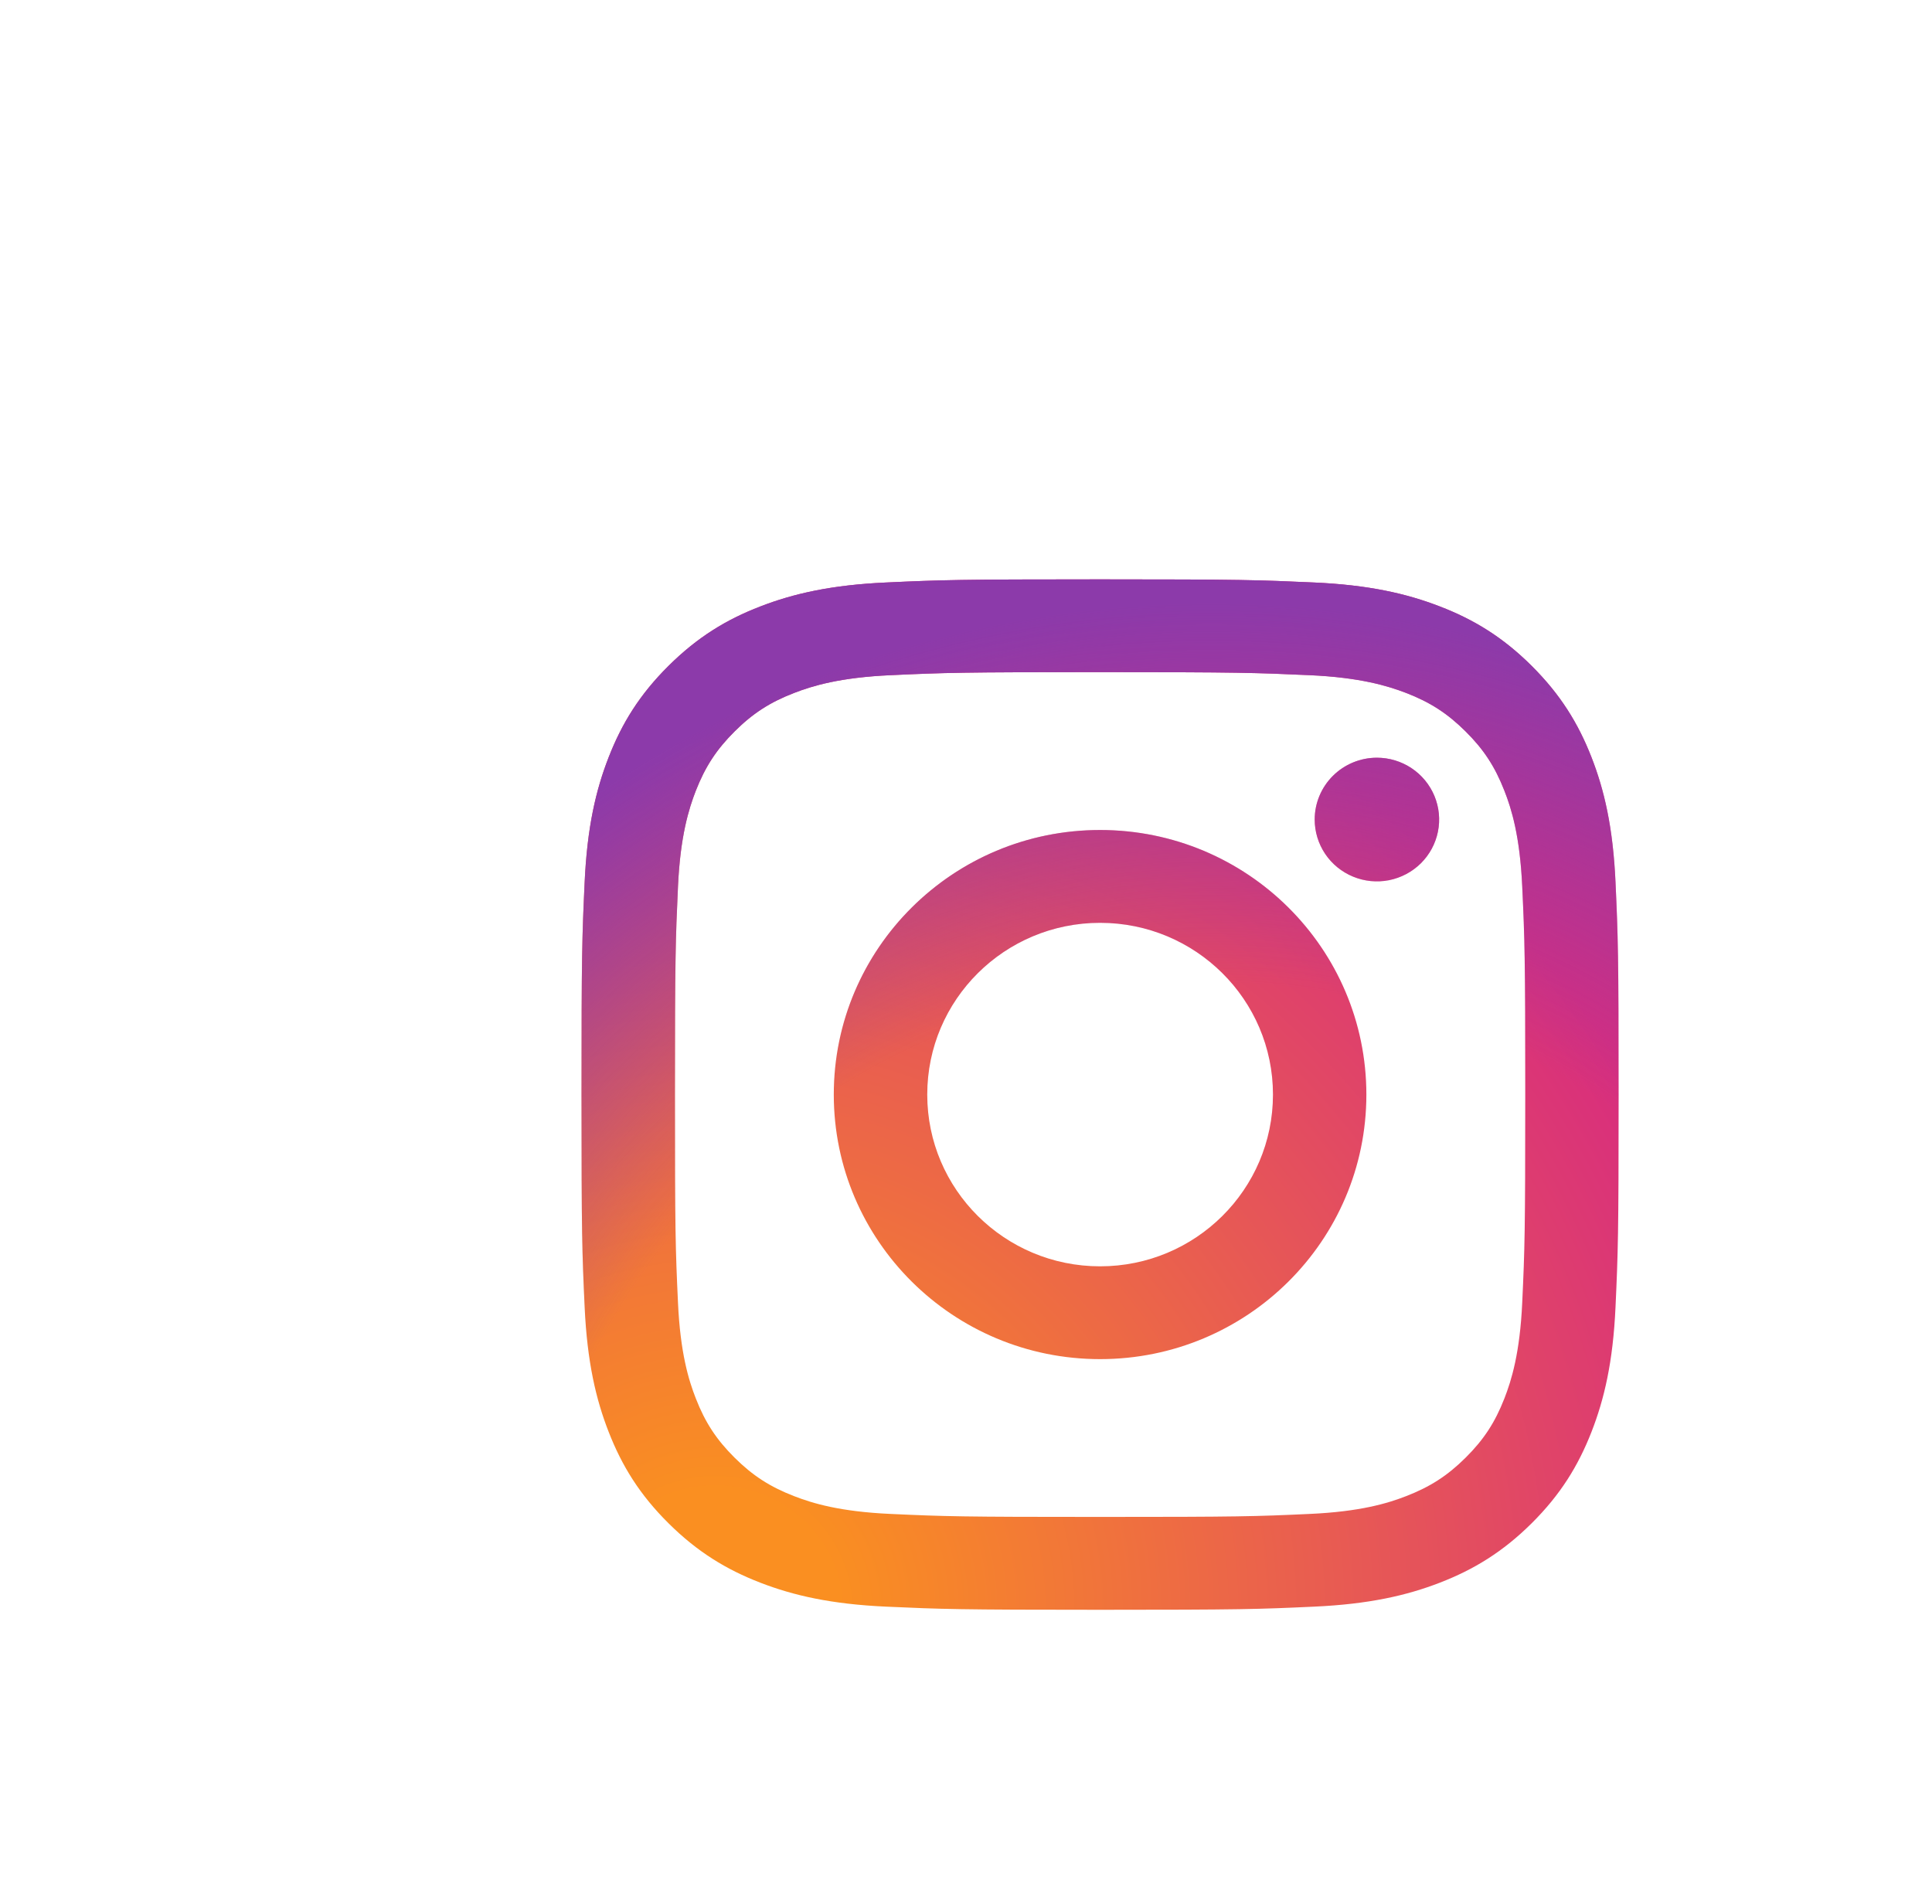 <svg width="69" height="68" viewBox="0 0 69 68" fill="none" xmlns="http://www.w3.org/2000/svg">
<g filter="url(#filter0_d_271_1517)">
<path d="M28.116 34.096C28.116 30.708 30.879 27.961 34.289 27.961C37.698 27.961 40.463 30.708 40.463 34.096C40.463 37.483 37.698 40.23 34.289 40.23C30.879 40.23 28.116 37.483 28.116 34.096ZM24.778 34.096C24.778 39.314 29.036 43.545 34.289 43.545C39.541 43.545 43.799 39.314 43.799 34.096C43.799 28.877 39.541 24.646 34.289 24.646C29.036 24.646 24.778 28.877 24.778 34.096ZM41.953 24.272C41.953 24.708 42.083 25.135 42.327 25.499C42.571 25.862 42.918 26.145 43.324 26.312C43.73 26.48 44.177 26.523 44.608 26.439C45.039 26.353 45.435 26.143 45.746 25.835C46.057 25.526 46.269 25.133 46.355 24.704C46.441 24.276 46.397 23.832 46.229 23.428C46.061 23.025 45.776 22.68 45.411 22.437C45.045 22.194 44.616 22.064 44.176 22.064H44.175C43.586 22.064 43.021 22.297 42.604 22.711C42.188 23.125 41.953 23.686 41.953 24.272ZM26.806 49.074C25 48.993 24.019 48.694 23.367 48.441C22.502 48.107 21.885 47.709 21.236 47.065C20.588 46.421 20.186 45.809 19.851 44.95C19.597 44.302 19.296 43.326 19.214 41.532C19.124 39.593 19.106 39.01 19.106 34.096C19.106 29.181 19.126 28.6 19.214 26.659C19.296 24.865 19.599 23.891 19.851 23.242C20.188 22.383 20.589 21.77 21.236 21.125C21.884 20.48 22.501 20.081 23.367 19.748C24.019 19.496 25 19.197 26.806 19.116C28.759 19.026 29.345 19.008 34.289 19.008C39.232 19.008 39.819 19.028 41.773 19.116C43.579 19.197 44.559 19.498 45.213 19.748C46.077 20.081 46.694 20.481 47.343 21.125C47.992 21.769 48.392 22.383 48.728 23.242C48.983 23.889 49.283 24.865 49.365 26.659C49.455 28.6 49.473 29.181 49.473 34.096C49.473 39.01 49.455 39.591 49.365 41.532C49.283 43.326 48.981 44.302 48.728 44.95C48.392 45.809 47.991 46.422 47.343 47.065C46.695 47.708 46.077 48.107 45.213 48.441C44.561 48.694 43.579 48.993 41.773 49.074C39.821 49.164 39.235 49.181 34.289 49.181C29.343 49.181 28.758 49.164 26.806 49.074ZM26.653 15.805C24.681 15.894 23.334 16.205 22.157 16.66C20.939 17.129 19.907 17.76 18.877 18.782C17.846 19.805 17.213 20.831 16.74 22.042C16.282 23.212 15.97 24.55 15.88 26.509C15.789 28.471 15.768 29.098 15.768 34.096C15.768 39.093 15.789 39.72 15.88 41.682C15.97 43.642 16.282 44.979 16.74 46.149C17.213 47.359 17.846 48.387 18.877 49.409C19.907 50.431 20.939 51.06 22.157 51.531C23.336 51.986 24.681 52.297 26.653 52.386C28.629 52.475 29.259 52.498 34.289 52.498C39.318 52.498 39.95 52.477 41.924 52.386C43.896 52.297 45.243 51.986 46.42 51.531C47.638 51.06 48.67 50.431 49.701 49.409C50.731 48.386 51.363 47.359 51.837 46.149C52.295 44.979 52.609 43.641 52.697 41.682C52.787 39.719 52.808 39.093 52.808 34.096C52.808 29.098 52.787 28.471 52.697 26.509C52.608 24.549 52.295 23.211 51.837 22.042C51.363 20.832 50.73 19.806 49.701 18.782C48.672 17.758 47.638 17.129 46.421 16.66C45.243 16.205 43.896 15.893 41.926 15.805C39.951 15.716 39.32 15.693 34.29 15.693C29.26 15.693 28.629 15.714 26.653 15.805Z" fill="url(#paint0_radial_271_1517)"/>
<path d="M28.116 34.096C28.116 30.708 30.879 27.961 34.289 27.961C37.698 27.961 40.463 30.708 40.463 34.096C40.463 37.483 37.698 40.23 34.289 40.23C30.879 40.23 28.116 37.483 28.116 34.096ZM24.778 34.096C24.778 39.314 29.036 43.545 34.289 43.545C39.541 43.545 43.799 39.314 43.799 34.096C43.799 28.877 39.541 24.646 34.289 24.646C29.036 24.646 24.778 28.877 24.778 34.096ZM41.953 24.272C41.953 24.708 42.083 25.135 42.327 25.499C42.571 25.862 42.918 26.145 43.324 26.312C43.73 26.48 44.177 26.523 44.608 26.439C45.039 26.353 45.435 26.143 45.746 25.835C46.057 25.526 46.269 25.133 46.355 24.704C46.441 24.276 46.397 23.832 46.229 23.428C46.061 23.025 45.776 22.68 45.411 22.437C45.045 22.194 44.616 22.064 44.176 22.064H44.175C43.586 22.064 43.021 22.297 42.604 22.711C42.188 23.125 41.953 23.686 41.953 24.272ZM26.806 49.074C25 48.993 24.019 48.694 23.367 48.441C22.502 48.107 21.885 47.709 21.236 47.065C20.588 46.421 20.186 45.809 19.851 44.95C19.597 44.302 19.296 43.326 19.214 41.532C19.124 39.593 19.106 39.01 19.106 34.096C19.106 29.181 19.126 28.6 19.214 26.659C19.296 24.865 19.599 23.891 19.851 23.242C20.188 22.383 20.589 21.77 21.236 21.125C21.884 20.48 22.501 20.081 23.367 19.748C24.019 19.496 25 19.197 26.806 19.116C28.759 19.026 29.345 19.008 34.289 19.008C39.232 19.008 39.819 19.028 41.773 19.116C43.579 19.197 44.559 19.498 45.213 19.748C46.077 20.081 46.694 20.481 47.343 21.125C47.992 21.769 48.392 22.383 48.728 23.242C48.983 23.889 49.283 24.865 49.365 26.659C49.455 28.6 49.473 29.181 49.473 34.096C49.473 39.01 49.455 39.591 49.365 41.532C49.283 43.326 48.981 44.302 48.728 44.95C48.392 45.809 47.991 46.422 47.343 47.065C46.695 47.708 46.077 48.107 45.213 48.441C44.561 48.694 43.579 48.993 41.773 49.074C39.821 49.164 39.235 49.181 34.289 49.181C29.343 49.181 28.758 49.164 26.806 49.074ZM26.653 15.805C24.681 15.894 23.334 16.205 22.157 16.66C20.939 17.129 19.907 17.76 18.877 18.782C17.846 19.805 17.213 20.831 16.74 22.042C16.282 23.212 15.97 24.55 15.88 26.509C15.789 28.471 15.768 29.098 15.768 34.096C15.768 39.093 15.789 39.72 15.88 41.682C15.97 43.642 16.282 44.979 16.74 46.149C17.213 47.359 17.846 48.387 18.877 49.409C19.907 50.431 20.939 51.06 22.157 51.531C23.336 51.986 24.681 52.297 26.653 52.386C28.629 52.475 29.259 52.498 34.289 52.498C39.318 52.498 39.95 52.477 41.924 52.386C43.896 52.297 45.243 51.986 46.42 51.531C47.638 51.06 48.67 50.431 49.701 49.409C50.731 48.386 51.363 47.359 51.837 46.149C52.295 44.979 52.609 43.641 52.697 41.682C52.787 39.719 52.808 39.093 52.808 34.096C52.808 29.098 52.787 28.471 52.697 26.509C52.608 24.549 52.295 23.211 51.837 22.042C51.363 20.832 50.73 19.806 49.701 18.782C48.672 17.758 47.638 17.129 46.421 16.66C45.243 16.205 43.896 15.893 41.926 15.805C39.951 15.716 39.32 15.693 34.29 15.693C29.26 15.693 28.629 15.714 26.653 15.805Z" fill="url(#paint1_radial_271_1517)"/>
</g>
<defs>
<filter id="filter0_d_271_1517" x="10.768" y="10.693" width="57.04" height="56.804" filterUnits="userSpaceOnUse" color-interpolation-filters="sRGB">
<feFlood flood-opacity="0" result="BackgroundImageFix"/>
<feColorMatrix in="SourceAlpha" type="matrix" values="0 0 0 0 0 0 0 0 0 0 0 0 0 0 0 0 0 0 127 0" result="hardAlpha"/>
<feOffset dx="5" dy="5"/>
<feGaussianBlur stdDeviation="5"/>
<feComposite in2="hardAlpha" operator="out"/>
<feColorMatrix type="matrix" values="0 0 0 0 0.761 0 0 0 0 0.263 0 0 0 0 0.498 0 0 0 0.9 0"/>
<feBlend mode="normal" in2="BackgroundImageFix" result="effect1_dropShadow_271_1517"/>
<feBlend mode="normal" in="SourceGraphic" in2="effect1_dropShadow_271_1517" result="shape"/>
</filter>
<radialGradient id="paint0_radial_271_1517" cx="0" cy="0" r="1" gradientUnits="userSpaceOnUse" gradientTransform="translate(20.689 52.672) scale(48.355 48.045)">
<stop offset="0.09" stop-color="#FA8F21"/>
<stop offset="0.78" stop-color="#D82D7E"/>
</radialGradient>
<radialGradient id="paint1_radial_271_1517" cx="0" cy="0" r="1" gradientUnits="userSpaceOnUse" gradientTransform="translate(38.232 54.32) scale(38.11 37.866)">
<stop offset="0.64" stop-color="#8C3AAA" stop-opacity="0"/>
<stop offset="1" stop-color="#8C3AAA"/>
</radialGradient>
</defs>
</svg>
